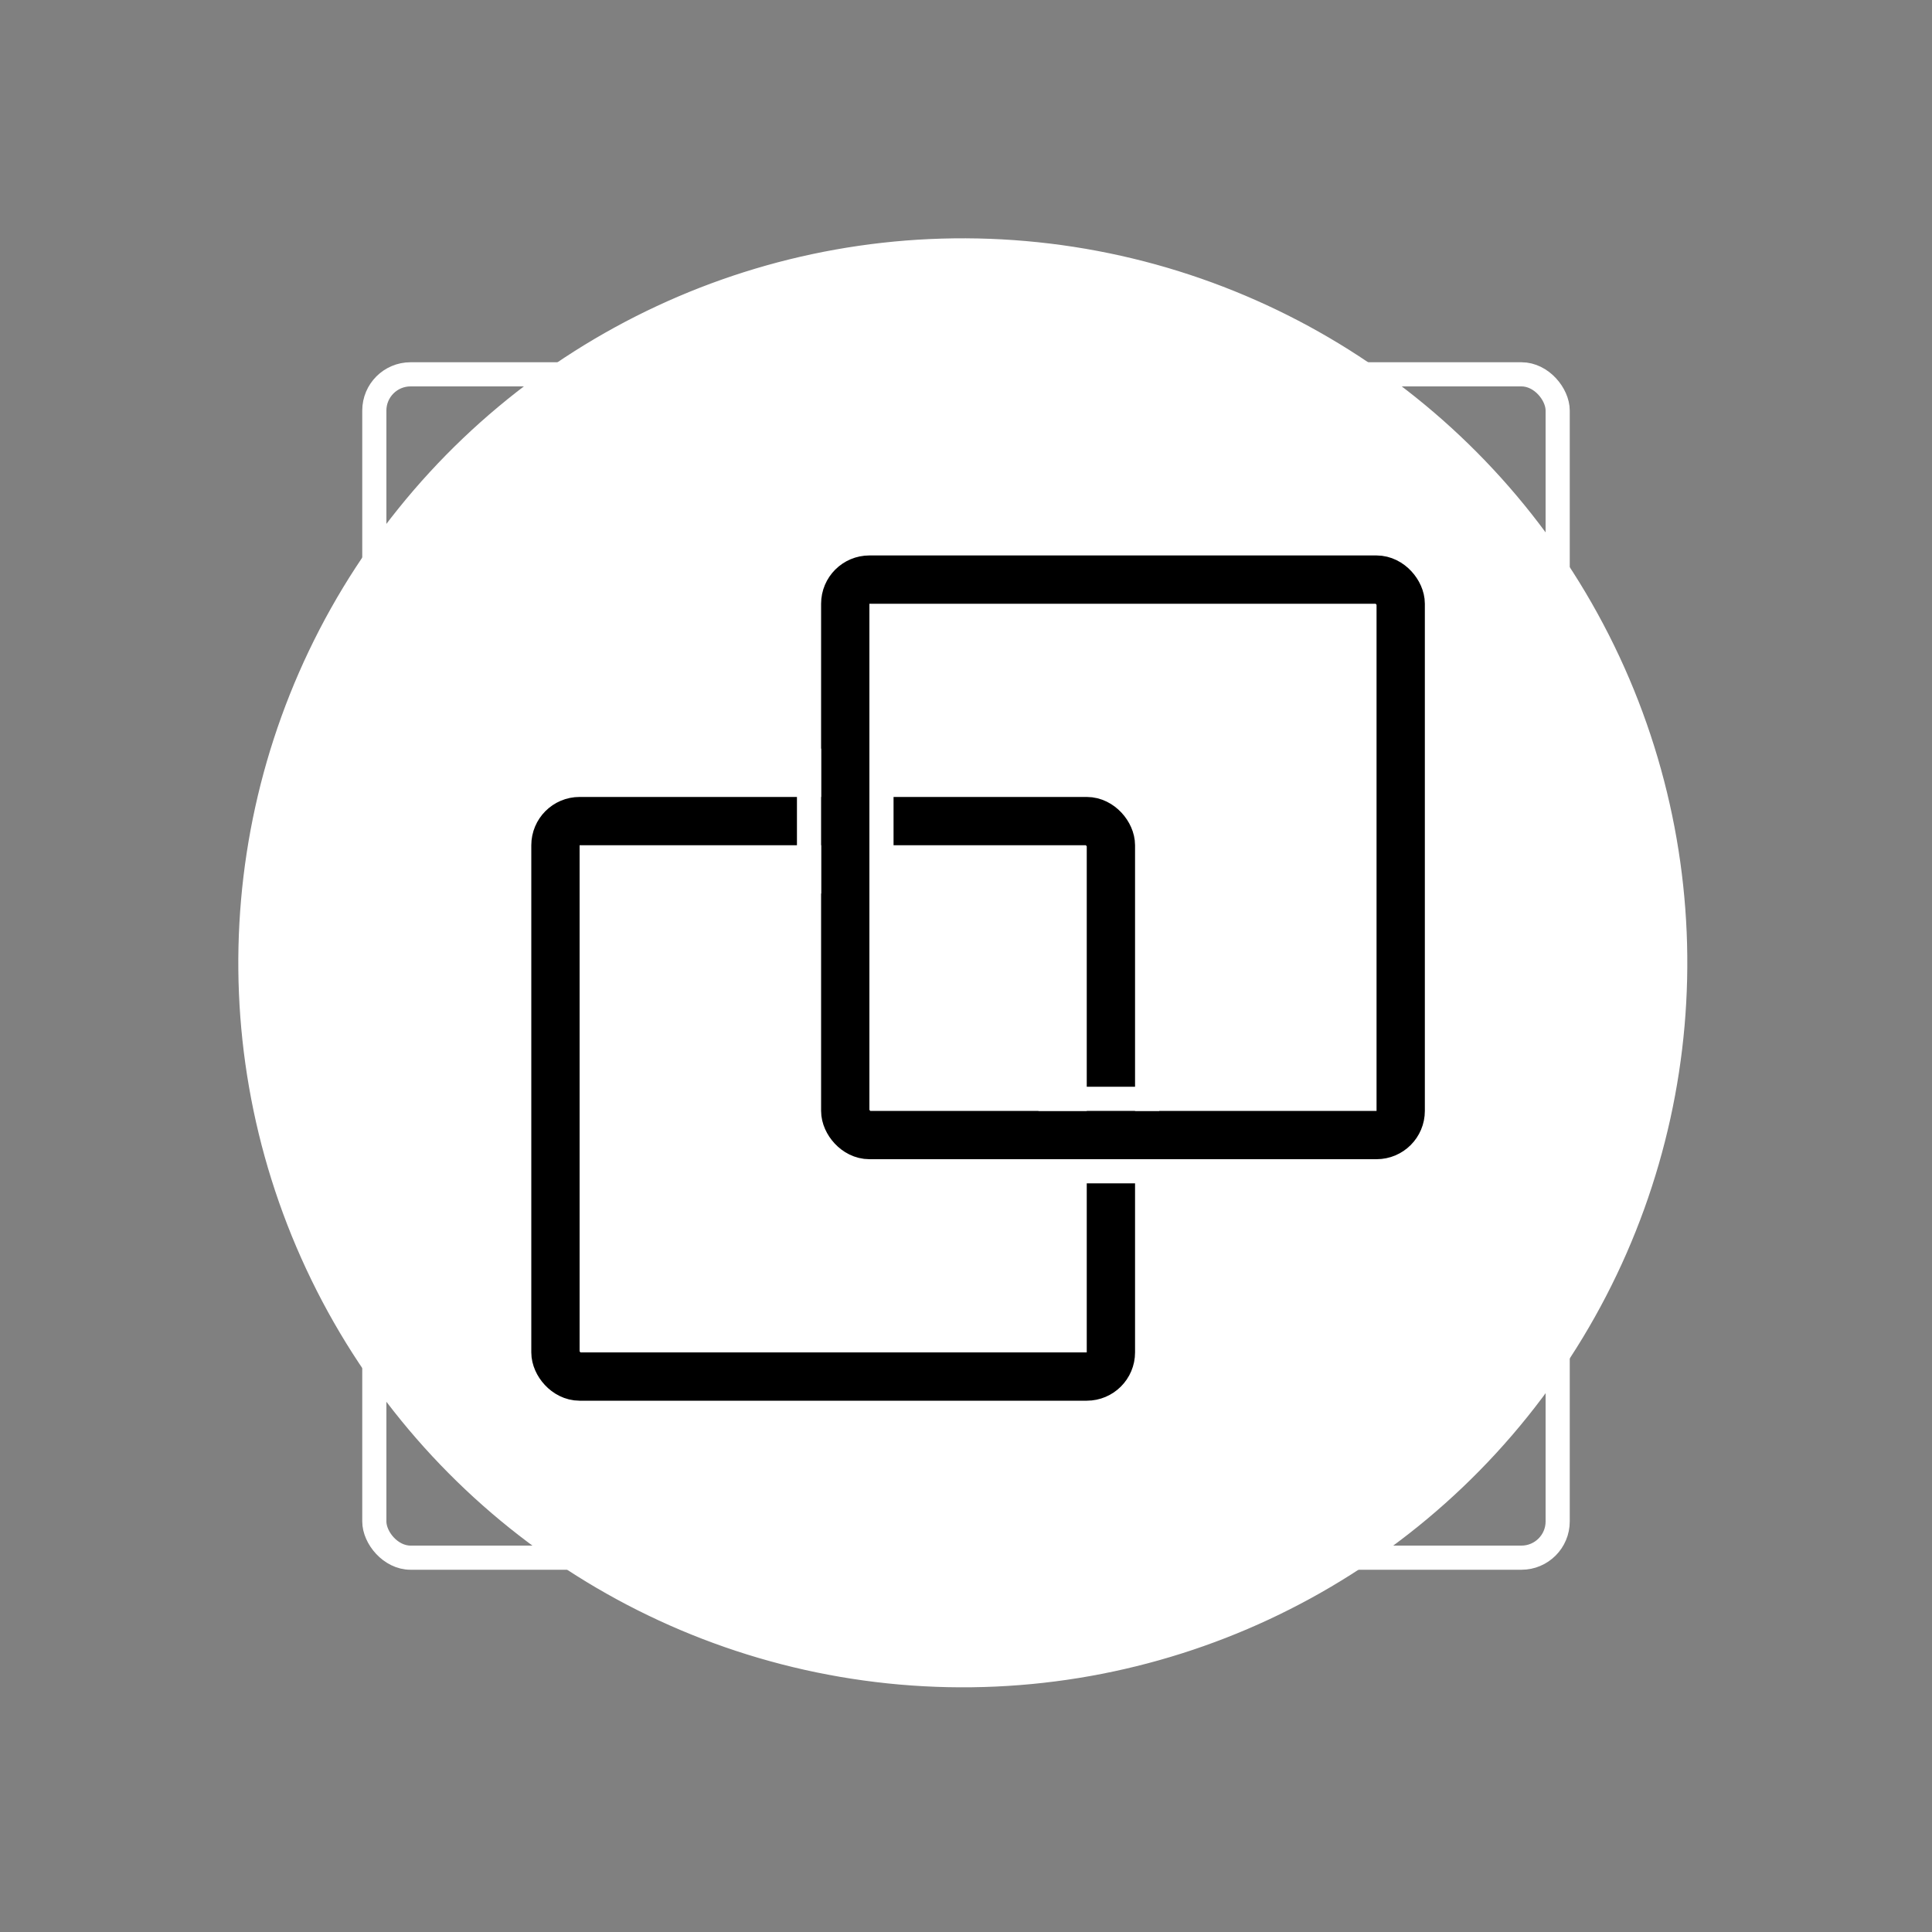 <svg width="80" height="80" viewBox="0 0 80 80" fill="none" xmlns="http://www.w3.org/2000/svg">
<rect x="0" y="0" width="80" height="80" fill="#808080" stroke="none"/>
<rect x="15.5" y="15.5" width="49" height="49" rx="1.5" stroke="white"/>
<circle cx="39.868" cy="39.868" r="29.5" transform="rotate(-25 39.868 39.868)" fill="white" stroke="white"/>
<rect x="35" y="24" width="23" height="23" rx="1" stroke="black" stroke-width="2"/>
<rect x="23" y="34" width="23" height="23" rx="1" stroke="black" stroke-width="2" stroke-linejoin="round"/>
<path d="M33 31H34V37H33V31Z" fill="white"/>
<path d="M36 31H37V36H36V31Z" fill="white"/>
<rect x="43" y="46" width="1" height="5" transform="rotate(-90 43 46)" fill="white"/>
<rect x="43" y="49" width="1" height="5" transform="rotate(-90 43 49)" fill="white"/>
</svg>
